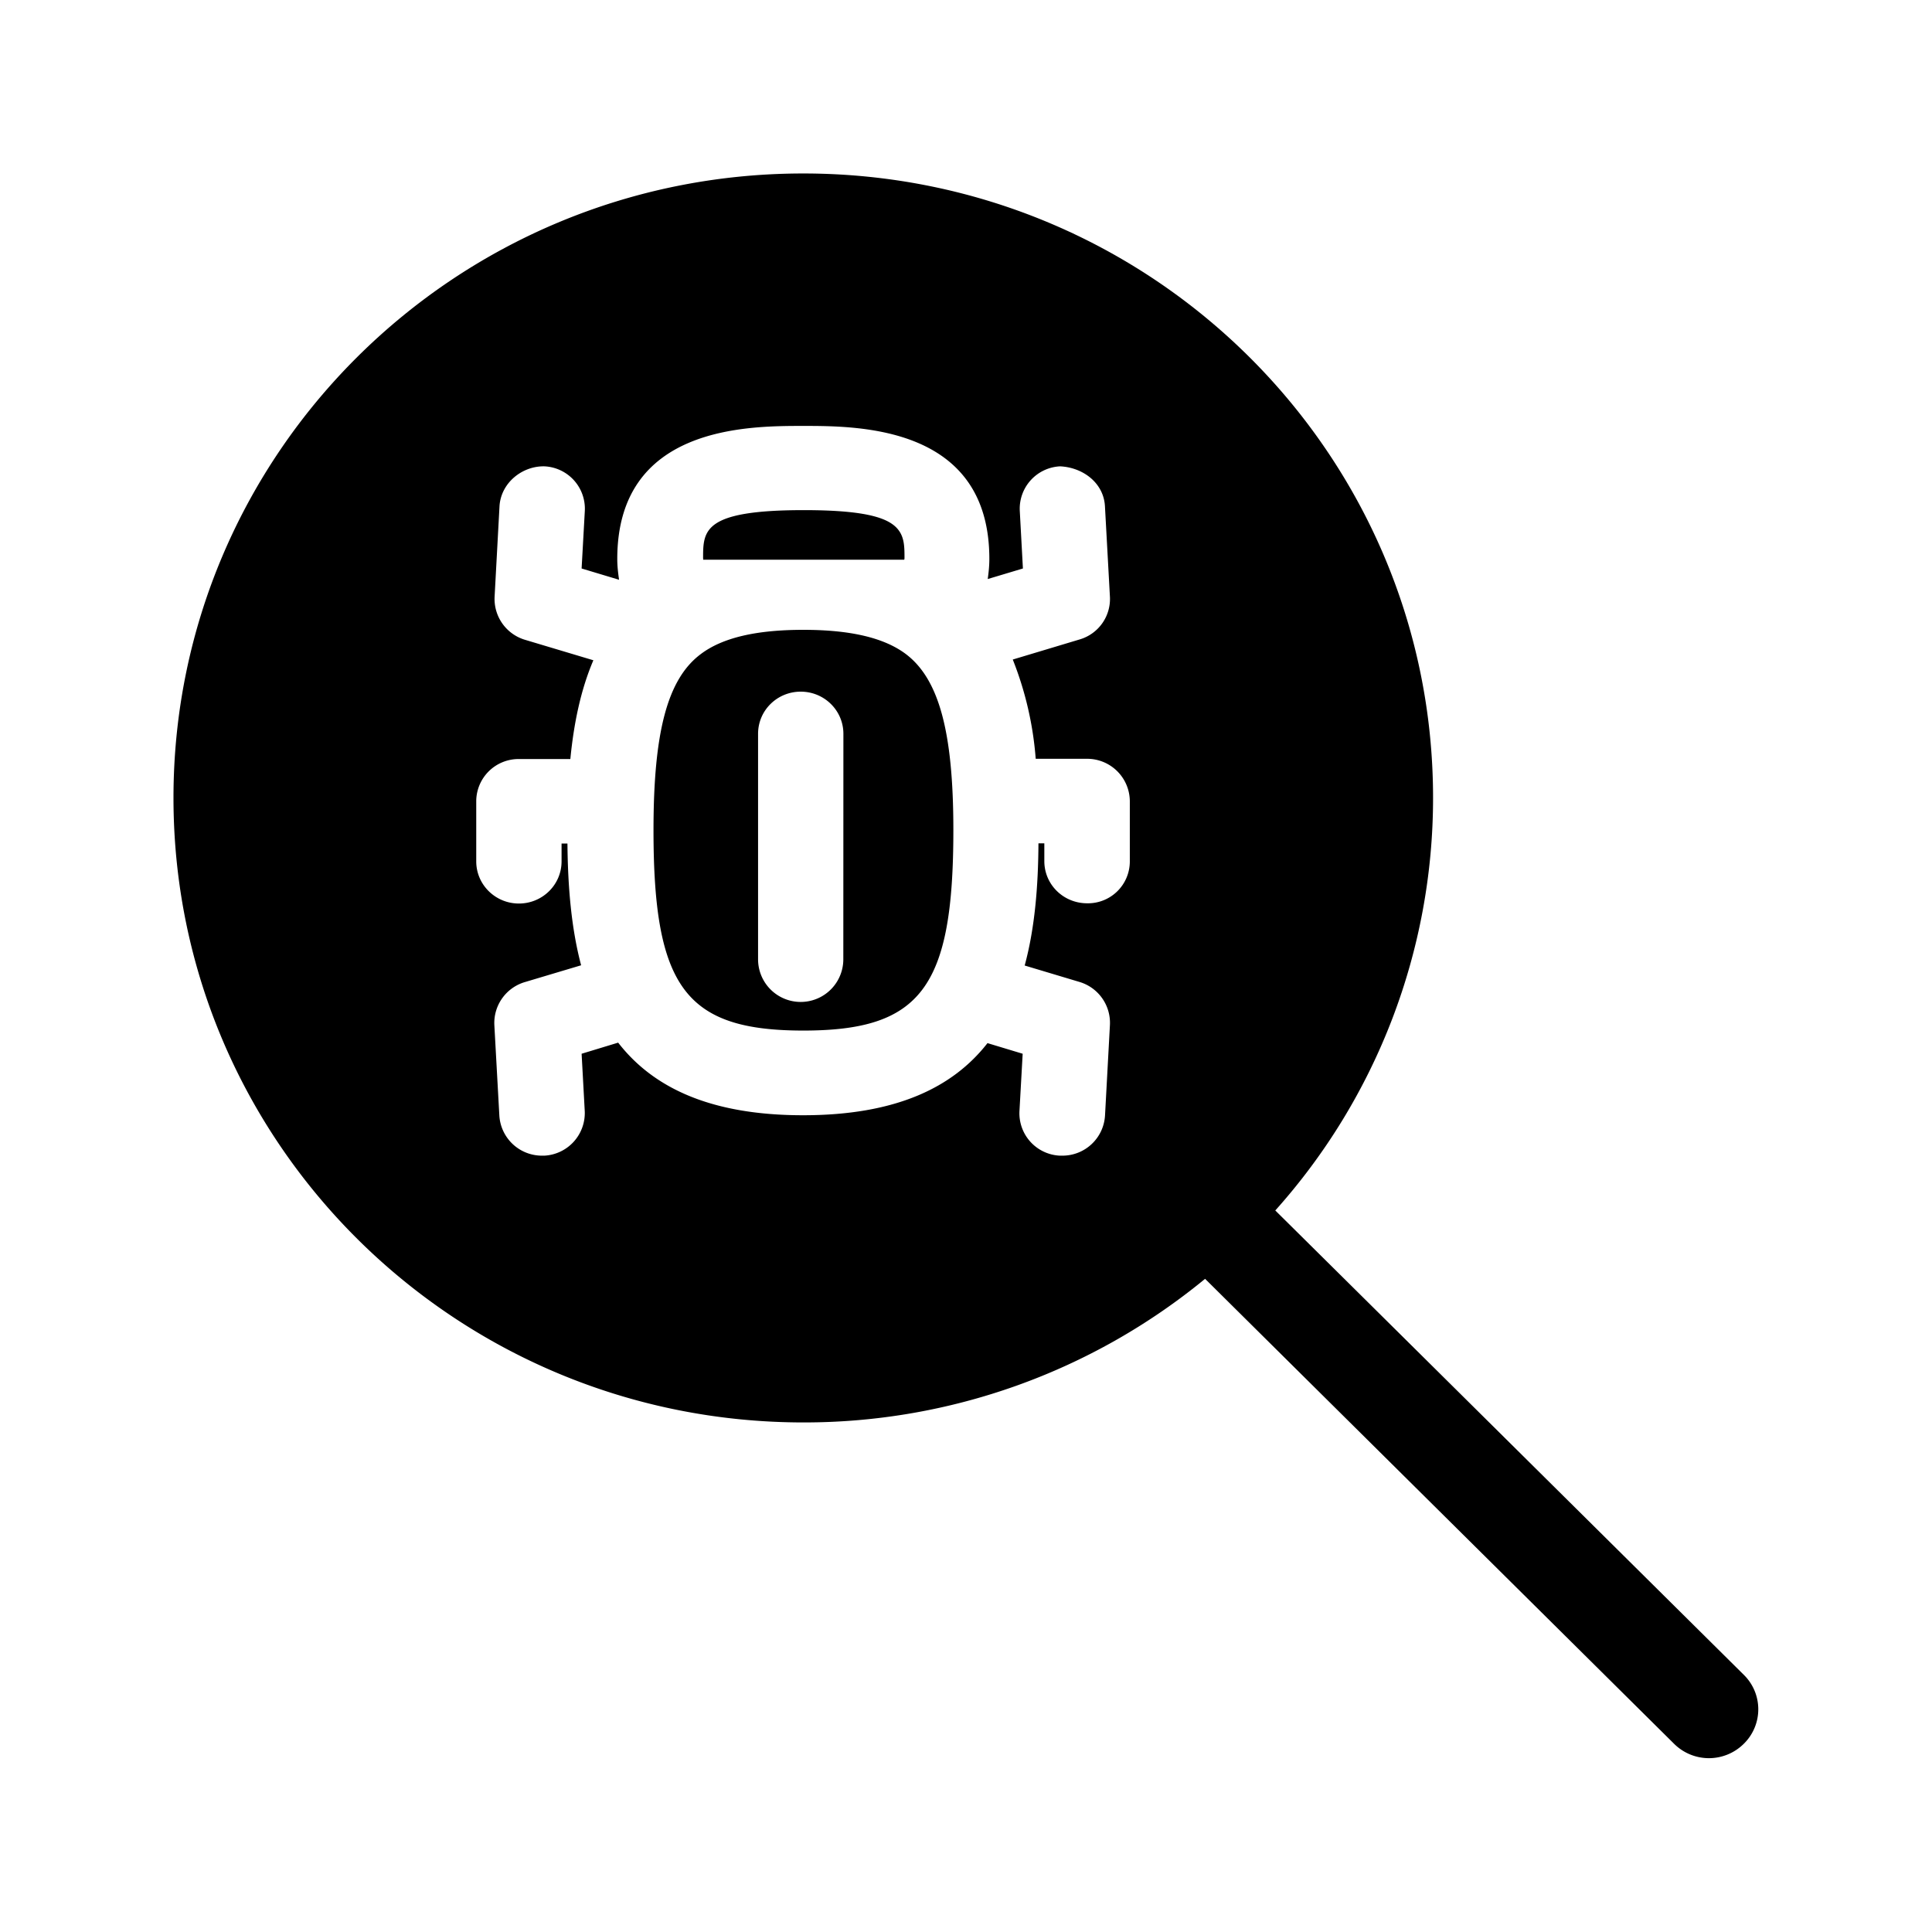 <svg xmlns="http://www.w3.org/2000/svg" width="24" height="24" fill="none"><path fill="#000" d="M21.662 20.805a.6.6 0 0 1 .006.851l-.006.006a.614.614 0 0 1-.866 0l-5.826-5.776a7.84 7.84 0 0 1-4.989 1.784c-4.325 0-7.826-3.473-7.826-7.759 0-4.283 3.501-7.756 7.824-7.756 4.322 0 7.823 3.473 7.823 7.756a7.68 7.68 0 0 1-1.96 5.126c.002 0 5.82 5.768 5.82 5.768M14.035 10.7v-.748a.53.53 0 0 0-.53-.526h-.639a4.2 4.2 0 0 0-.285-1.233l.832-.25a.524.524 0 0 0 .375-.528l-.062-1.127c-.016-.288-.271-.481-.557-.495a.527.527 0 0 0-.501.551l.039.718-.437.131c.011-.081.02-.16.02-.25 0-1.652-1.62-1.652-2.311-1.652-.692 0-2.311 0-2.311 1.653 0 .09.01.169.021.25l.001.008-.465-.14.04-.718a.527.527 0 0 0-.502-.551c-.275-.006-.54.204-.558.495l-.061 1.127a.53.53 0 0 0 .375.532l.852.255c-.16.375-.244.795-.286 1.227h-.639a.526.526 0 0 0-.53.523v.748c0 .291.239.524.53.524s.53-.232.53-.524v-.221h.073c.005.532.047 1.05.17 1.512l-.703.21a.53.53 0 0 0-.375.533l.062 1.123a.53.53 0 0 0 .529.499h.03a.53.53 0 0 0 .502-.552l-.039-.714.454-.138c.428.552 1.134.902 2.297.902 1.157 0 1.862-.347 2.291-.896l.437.132-.04.714a.527.527 0 0 0 .502.552h.031c.28 0 .513-.216.53-.499l.061-1.126a.53.53 0 0 0-.375-.532l-.684-.205c.126-.465.168-.983.171-1.518h.073v.221c0 .292.238.524.532.524a.52.52 0 0 0 .53-.52m-5.3-3.764v.016h2.498l.003-.016c0-.13 0-.247-.067-.342-.11-.16-.403-.258-1.185-.258-1.25 0-1.25.252-1.25.6m1.742 4.98a.528.528 0 0 1-1.059 0V9.116c0-.292.238-.524.53-.524.291 0 .53.232.53.524zm1.367-1.605c0-1.224-.18-1.88-.594-2.19-.269-.2-.686-.298-1.269-.298-.59 0-1.008.099-1.277.303-.412.31-.585.966-.585 2.185 0 1.955.4 2.49 1.862 2.49s1.863-.535 1.863-2.49"/></svg>